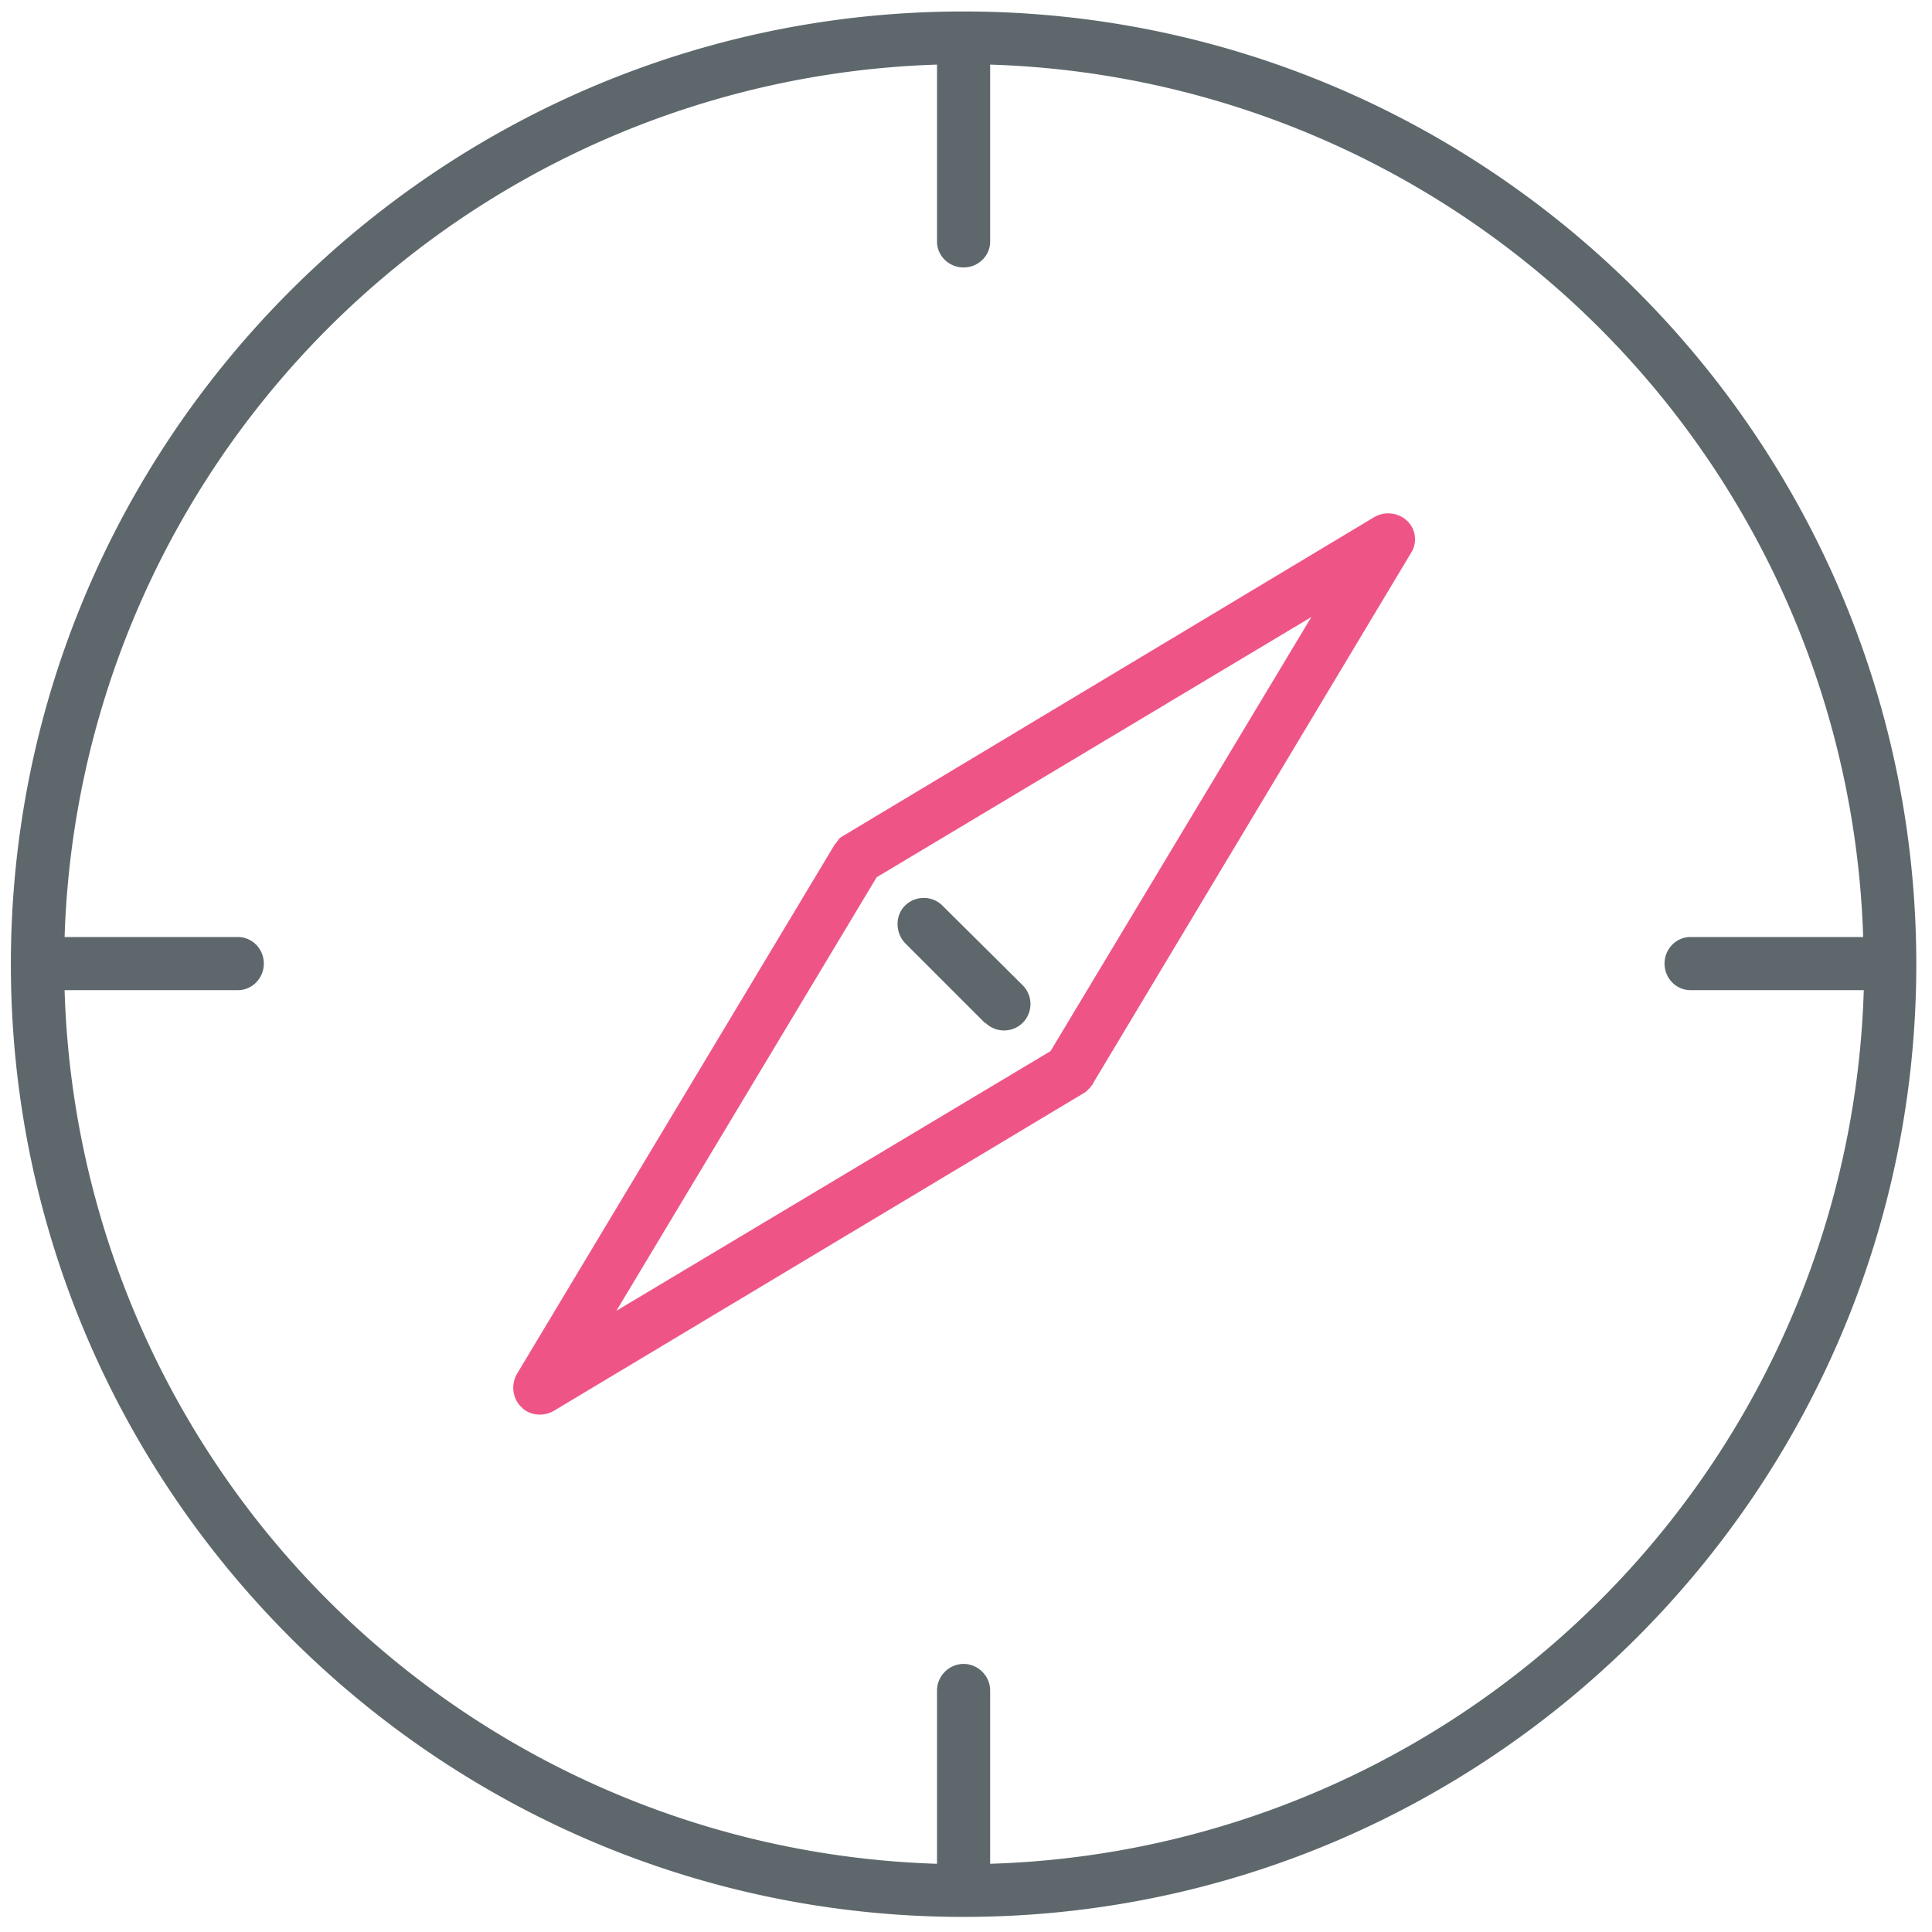 <svg xmlns="http://www.w3.org/2000/svg" viewBox="0 0 32 32"><path fill="#5e686c" d="M15.96.19C7.26.19.18 7.27.18 15.97s7.08 15.78 15.78 15.78 15.78-7.08 15.78-15.78S24.66.19 15.96.19zm.44 30.68V28c0-.24-.2-.44-.44-.44s-.44.2-.44.44v2.87A14.92 14.92 0 0 1 1.07 16.4h2.87c.24 0 .43-.2.43-.44s-.19-.44-.43-.44H1.07A14.93 14.93 0 0 1 15.52 1.07V4c0 .24.2.43.44.43s.44-.19.44-.43V1.07a14.93 14.93 0 0 1 14.46 14.45H28c-.24 0-.43.2-.43.44s.19.44.43.44h2.87A14.93 14.93 0 0 1 16.4 30.87z"/><path fill="#5e686c" d="M16.32 16.94a.44.44 0 0 0 .62 0 .44.44 0 0 0 0-.62L15.61 15c-.17-.17-.45-.17-.62 0s-.16.45 0 .62l1.33 1.33z"/><path id="svg-ico" fill="#ee5586" d="m22.77 8.56-8.78 5.27-.05.03-.03.02-.02.02v.01l-.03.03c0 .02-.02.03-.03.04l-5.27 8.78c-.1.18-.07.4.07.54.08.09.2.13.31.13.08 0 .16-.02.23-.06l8.79-5.27.03-.02.04-.04.03-.03.01-.02.03-.03v-.01l5.27-8.79a.42.42 0 0 0-.06-.53.46.46 0 0 0-.54-.07zm-5.37 8.85-7.19 4.3 4.31-7.18 7.2-4.31-4.32 7.19z"/></svg>